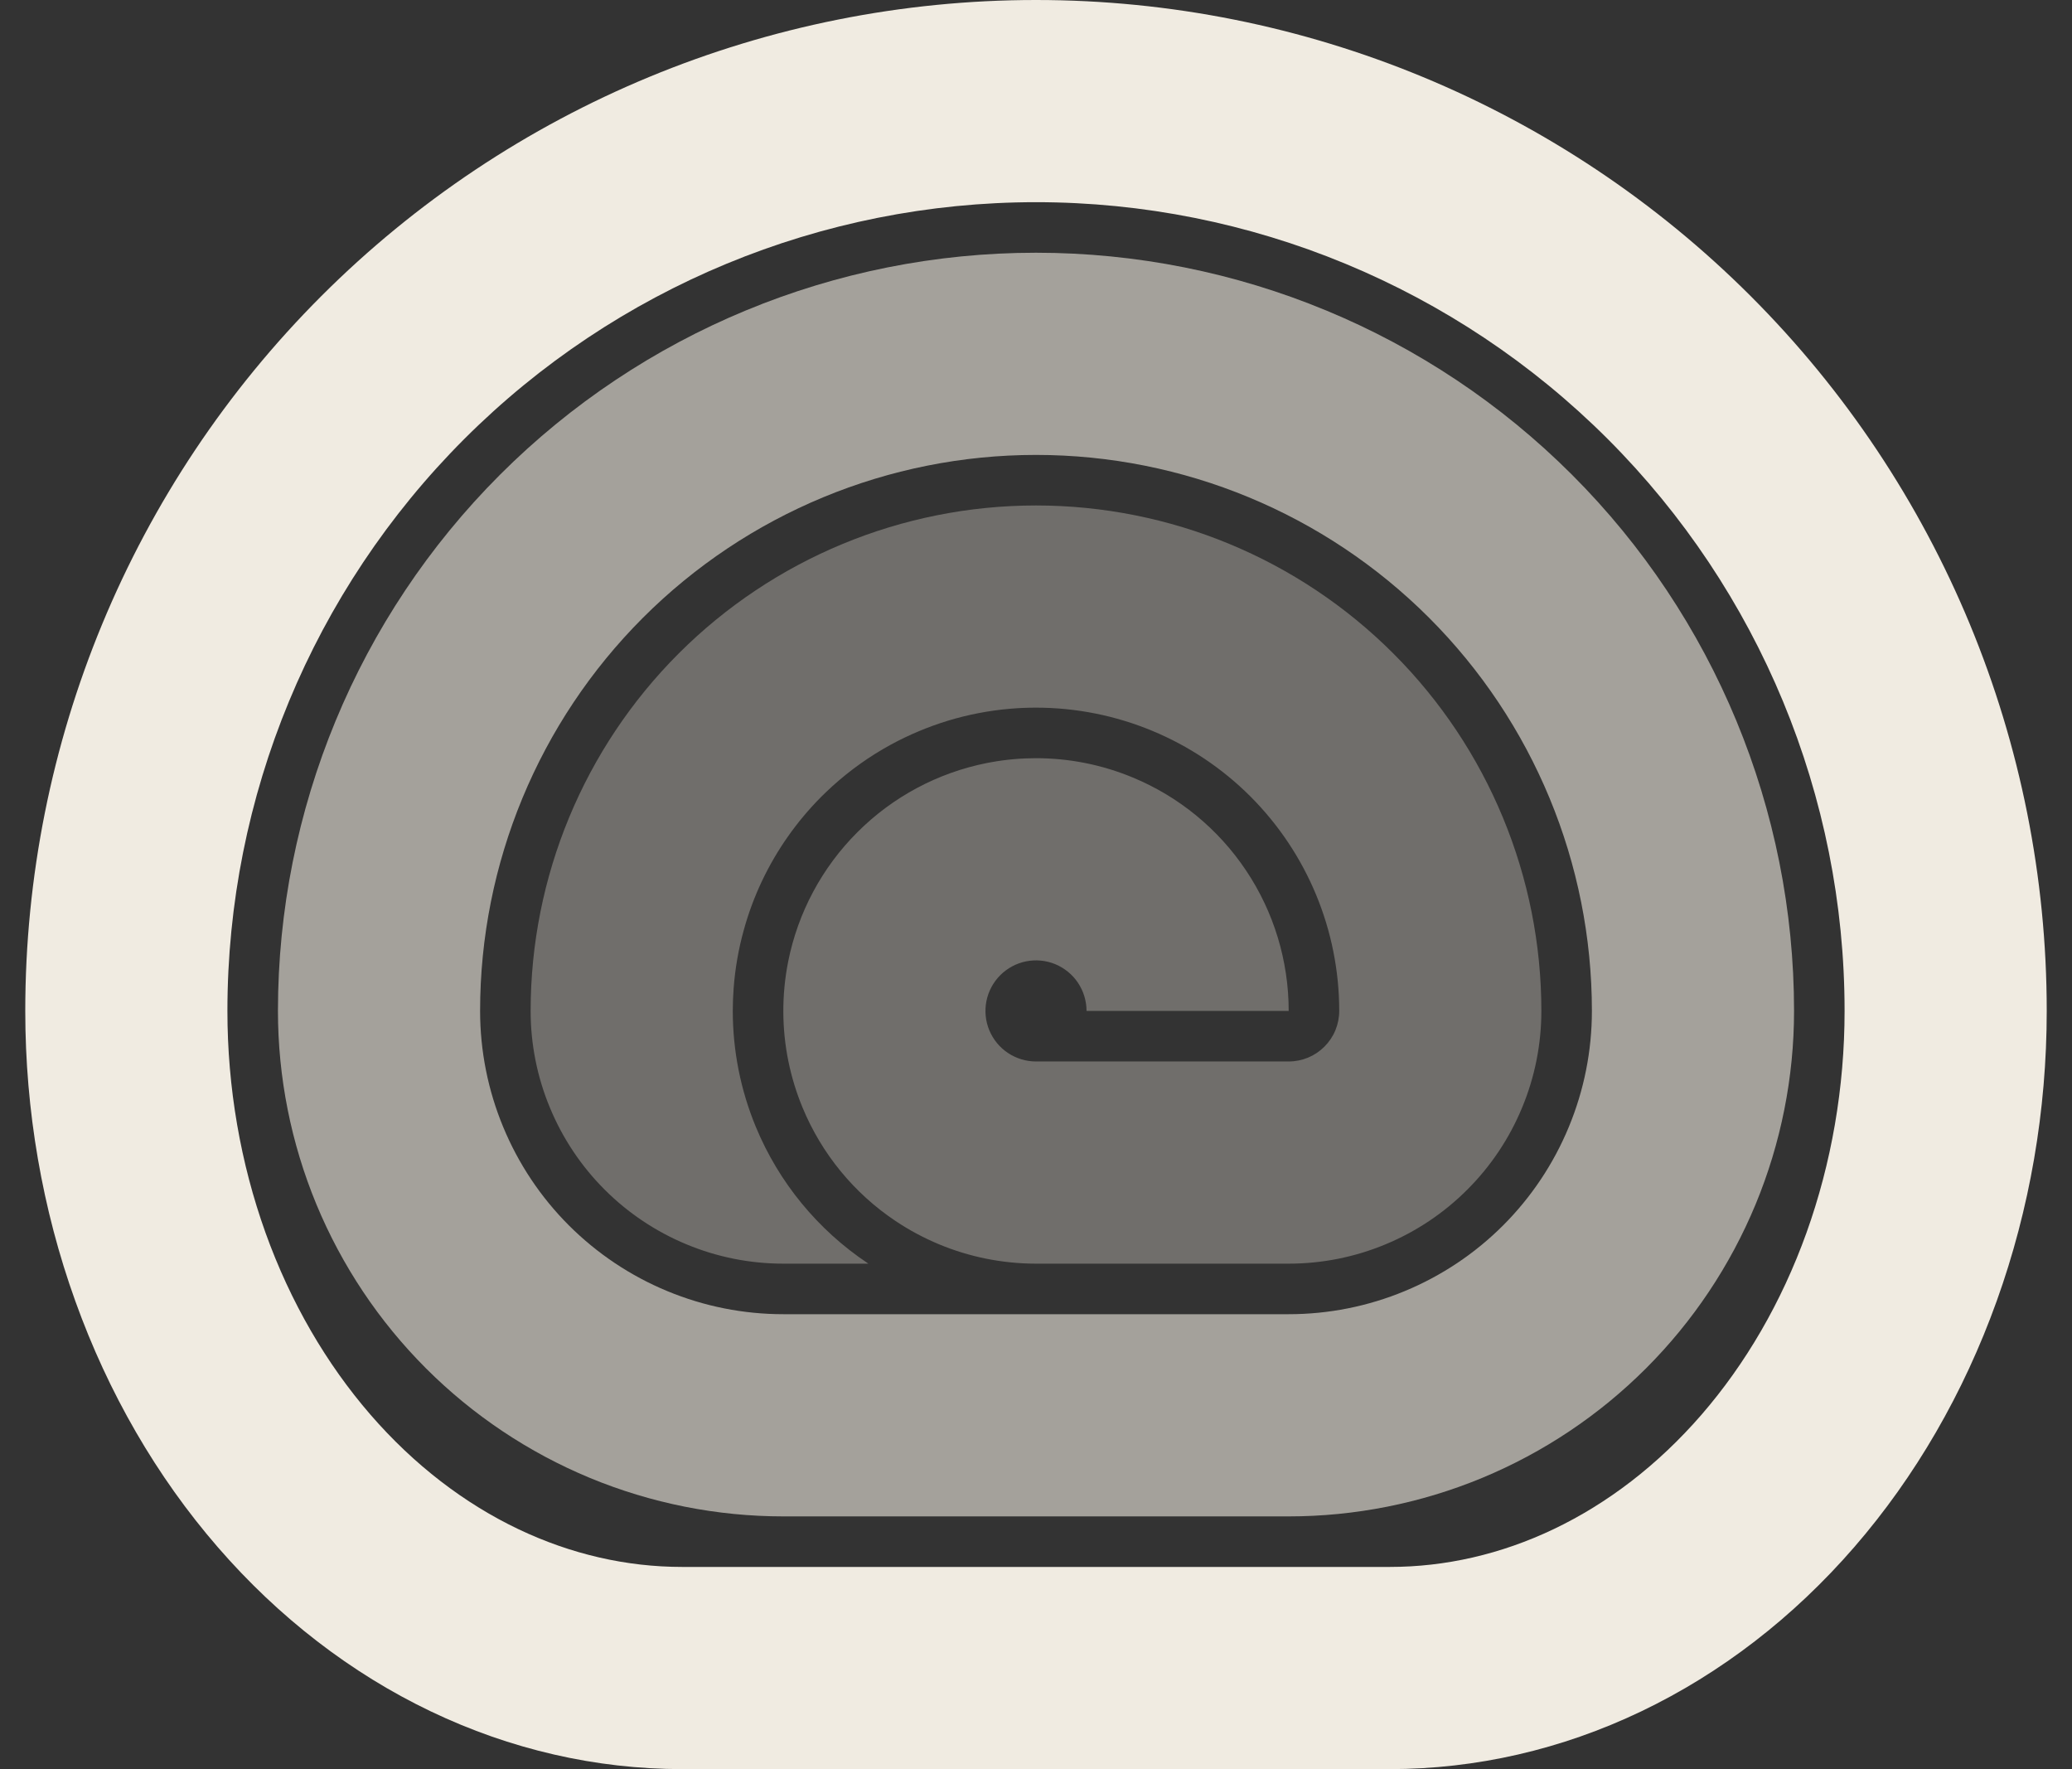 <svg width="41" height="35" viewBox="0 0 41 35" fill="none" xmlns="http://www.w3.org/2000/svg">
<rect x="0" y="0" width="41" height="35" fill="#333333" stroke="none"/>
<g clip-path="url(#clip0_1_334)">
<path fill-rule="evenodd" clip-rule="evenodd" d="M25.5 30C26.813 30 28.114 29.741 29.327 29.239C30.54 28.736 31.642 28 32.571 27.071C33.5 26.142 34.236 25.04 34.739 23.827C35.241 22.614 35.5 21.313 35.5 20C35.5 16.022 33.92 12.206 31.107 9.393C28.294 6.58 24.478 5 20.5 5C16.522 5 12.706 6.58 9.893 9.393C7.08 12.206 5.5 16.022 5.5 20C5.5 21.313 5.759 22.614 6.261 23.827C6.764 25.04 7.5 26.142 8.429 27.071C9.358 28 10.46 28.736 11.673 29.239C12.886 29.741 14.187 30 15.5 30H25.5ZM20.5 9C17.583 9 14.785 10.159 12.722 12.222C10.659 14.285 9.5 17.083 9.5 20C9.5 20.788 9.655 21.568 9.957 22.296C10.258 23.024 10.7 23.686 11.257 24.243C11.815 24.8 12.476 25.242 13.204 25.543C13.932 25.845 14.712 26 15.5 26H25.5C26.288 26 27.068 25.845 27.796 25.543C28.524 25.242 29.186 24.8 29.743 24.243C30.3 23.686 30.742 23.024 31.043 22.296C31.345 21.568 31.5 20.788 31.5 20C31.5 17.083 30.341 14.285 28.278 12.222C26.215 10.159 23.417 9 20.5 9Z" fill="#F0EBE1" fill-opacity="0.6"/>
<path fill-rule="evenodd" clip-rule="evenodd" d="M13.5 35C11.793 35 10.102 34.612 8.525 33.858C6.948 33.104 5.515 32 4.308 30.607C3.1 29.214 2.143 27.56 1.49 25.74C0.836 23.92 0.5 21.97 0.5 20C0.5 14.696 2.607 9.609 6.358 5.858C10.109 2.107 15.196 0 20.5 0C25.804 0 30.891 2.107 34.642 5.858C38.393 9.609 40.5 14.696 40.5 20C40.5 21.97 40.164 23.92 39.51 25.74C38.857 27.56 37.9 29.214 36.692 30.607C35.485 32 34.052 33.104 32.475 33.858C30.898 34.612 29.207 35 27.5 35H13.5ZM9.186 8.686C12.187 5.686 16.256 4 20.5 4C24.744 4 28.813 5.686 31.814 8.686C34.814 11.687 36.5 15.757 36.5 20C36.5 21.518 36.24 23.011 35.746 24.389C35.251 25.767 34.538 26.985 33.67 27.987C32.803 28.987 31.805 29.745 30.75 30.249C29.698 30.752 28.596 31 27.5 31H13.5C12.404 31 11.302 30.752 10.25 30.249C9.195 29.745 8.197 28.987 7.33 27.987C6.462 26.985 5.749 25.767 5.254 24.389C4.76 23.011 4.5 21.518 4.5 20C4.5 15.757 6.186 11.687 9.186 8.686Z" fill="#F0EBE1"/>
<path d="M25.5 25H20.496C20.16 25 19.826 24.965 19.5 24.899C18.868 24.77 18.264 24.519 17.722 24.157C16.9 23.608 16.259 22.827 15.881 21.913C15.758 21.617 15.665 21.311 15.601 21C15.469 20.352 15.466 19.68 15.596 19.024C15.789 18.055 16.265 17.164 16.965 16.465C17.664 15.765 18.555 15.289 19.524 15.096C19.555 15.09 19.585 15.084 19.616 15.079C19.909 15.026 20.205 15 20.5 15C21.154 15 21.804 15.128 22.413 15.381C23.327 15.759 24.108 16.4 24.657 17.222C25.207 18.044 25.5 19.011 25.5 20H21.5C21.5 19.802 21.441 19.609 21.331 19.444C21.222 19.28 21.065 19.152 20.883 19.076C20.7 19 20.499 18.981 20.305 19.019C20.111 19.058 19.933 19.153 19.793 19.293C19.653 19.433 19.558 19.611 19.519 19.805C19.481 19.999 19.5 20.2 19.576 20.383C19.652 20.565 19.78 20.722 19.944 20.831C20.109 20.941 20.302 21 20.5 21H25.5C25.631 21 25.761 20.974 25.883 20.924C26.004 20.874 26.114 20.8 26.207 20.707C26.3 20.614 26.374 20.504 26.424 20.383C26.474 20.261 26.5 20.131 26.5 20C26.5 18.409 25.868 16.883 24.743 15.757C23.617 14.632 22.091 14 20.5 14C20.327 14 20.156 14.007 19.985 14.022C19.566 14.058 19.154 14.138 18.755 14.259C18.363 14.379 17.984 14.538 17.624 14.734C17.212 14.959 16.826 15.233 16.473 15.552C16.4 15.619 16.328 15.687 16.257 15.757C15.765 16.25 15.367 16.819 15.075 17.436C14.929 17.745 14.81 18.066 14.719 18.396C14.614 18.772 14.546 19.16 14.517 19.554C14.506 19.702 14.5 19.851 14.5 20C14.5 20.784 14.654 21.565 14.957 22.296C15.411 23.392 16.18 24.329 17.167 24.989C17.172 24.993 17.178 24.996 17.183 25H15.5C14.843 25 14.193 24.871 13.587 24.619C12.98 24.368 12.429 24 11.964 23.535C11.5 23.071 11.132 22.52 10.881 21.913C10.629 21.307 10.5 20.657 10.5 20C10.5 17.348 11.554 14.804 13.429 12.929C15.304 11.054 17.848 10 20.5 10C23.152 10 25.696 11.054 27.571 12.929C29.446 14.804 30.5 17.348 30.5 20C30.5 20.657 30.371 21.307 30.119 21.913C29.868 22.52 29.5 23.071 29.035 23.535C28.571 24 28.02 24.368 27.413 24.619C26.807 24.871 26.157 25 25.5 25Z" fill="#F0EBE1" fill-opacity="0.32"/>
</g>
<defs>
<clipPath id="clip0_1_334">
<rect width="40" height="35" fill="white" transform="translate(0.5)"/>
</clipPath>
</defs>
</svg>
